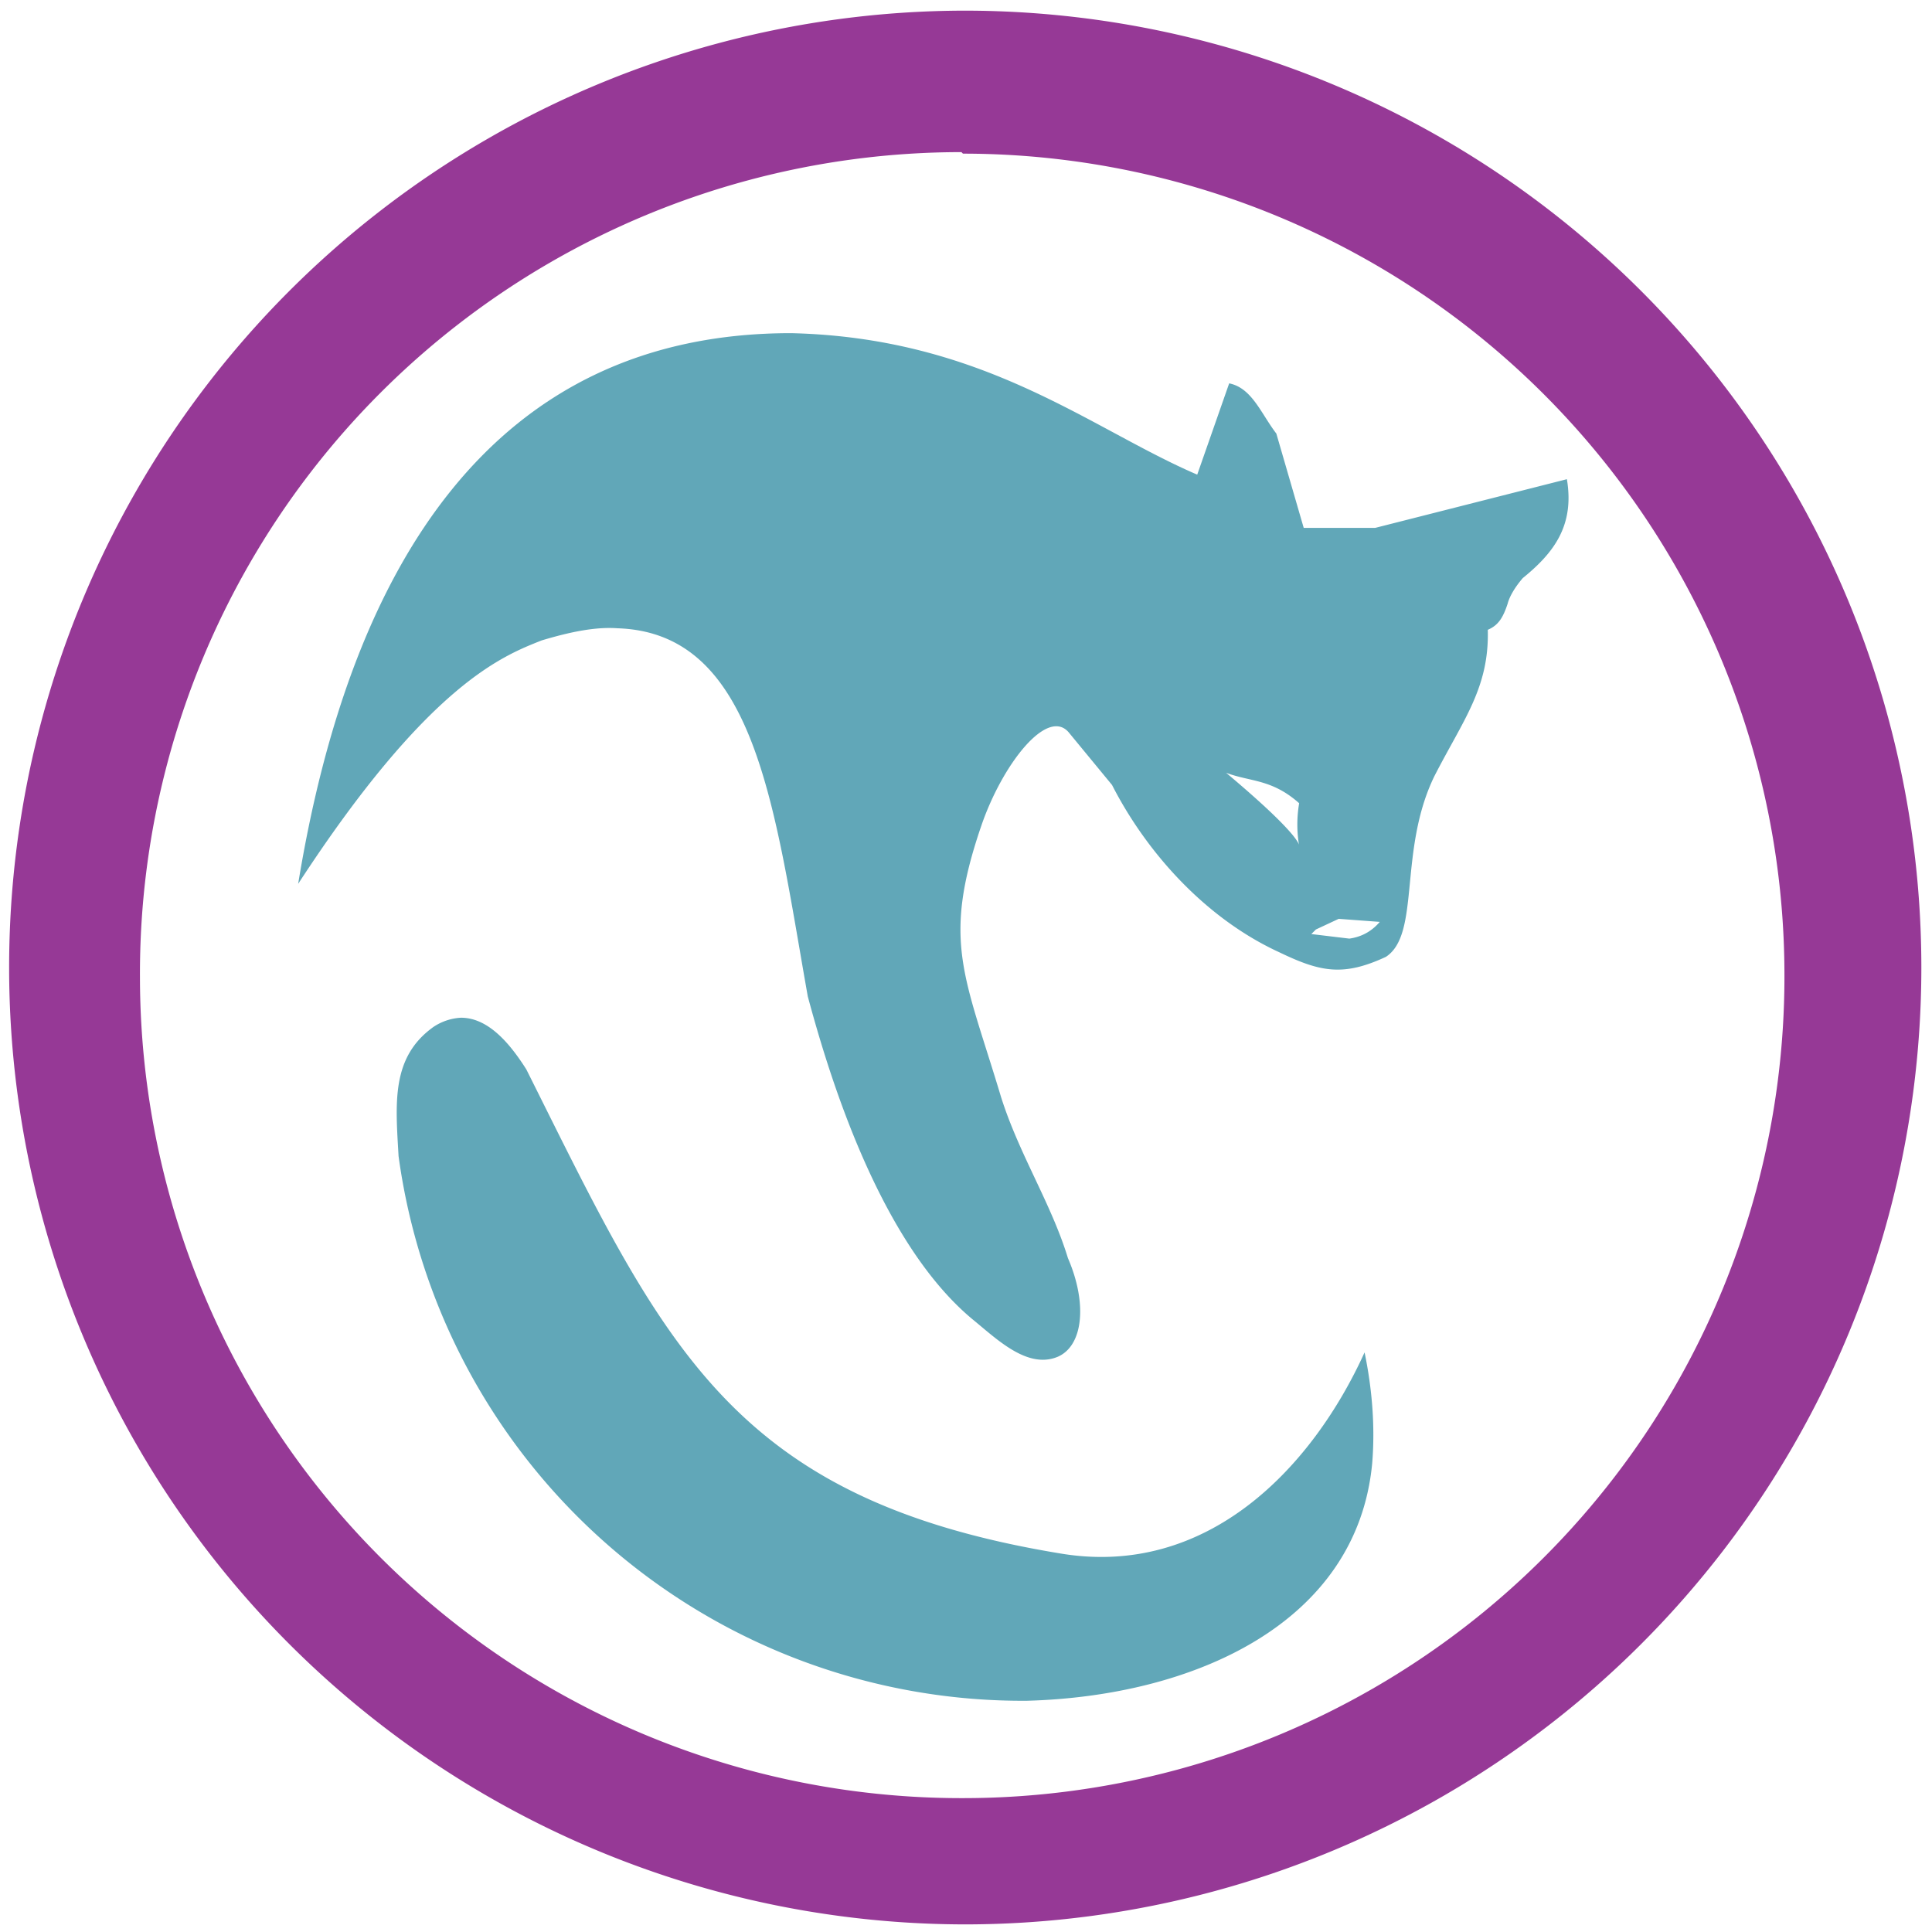 <?xml version="1.0" encoding="UTF-8" standalone="no"?><svg xmlns:dc="http://purl.org/dc/elements/1.1/" xmlns:cc="http://creativecommons.org/ns#" xmlns:rdf="http://www.w3.org/1999/02/22-rdf-syntax-ns#" xmlns="http://www.w3.org/2000/svg" width="48" height="48" viewBox="0 0 12.7 12.7"><path d="M6.34.07a6.29 6.29 0 0 0-6.28 6.3 6.29 6.29 0 0 0 6.29 6.28 6.29 6.29 0 0 0 6.28-6.29A6.29 6.29 0 0 0 6.34.07zm-.01.94a5.4 5.4 0 0 1 5.4 5.4 5.4 5.4 0 0 1-5.4 5.41 5.4 5.4 0 0 1-5.41-5.4A5.4 5.4 0 0 1 6.32 1z" fill="#963996"/><path d="M5.2 2.19c-1.97 0-2.9 1.54-3.24 3.62.86-1.32 1.35-1.5 1.6-1.6.2-.06.36-.09.5-.08.91.03 1.03 1.18 1.25 2.42.14.52.47 1.61 1.08 2.12.16.13.36.33.56.25.17-.07.2-.35.07-.65-.11-.36-.32-.68-.44-1.06-.24-.8-.39-1.02-.13-1.78.14-.41.44-.79.58-.61l.28.34c.23.45.62.88 1.1 1.1.27.13.42.16.7.03.23-.15.08-.7.32-1.19.19-.37.36-.58.35-.96.07-.03.1-.08.13-.17.01-.04.04-.1.1-.17.21-.17.34-.35.29-.65l-1.26.32h-.47l-.18-.62c-.1-.13-.16-.3-.31-.33l-.21.6c-.7-.3-1.4-.9-2.67-.93zm2.86 2.89c.16.06.3.04.48.2a.83.83 0 0 0 0 .28s.02-.06-.48-.48zm.74.96l.27.02c-.06.07-.13.1-.2.11l-.25-.03.03-.03zm-5.77.65a.36.36 0 0 0-.18.06c-.28.2-.25.5-.23.85a4.14 4.14 0 0 0 4.13 3.58c1.1-.03 2.17-.51 2.27-1.56.02-.24 0-.49-.05-.73-.34.75-1.03 1.49-2.01 1.32-2.17-.36-2.6-1.38-3.5-3.18-.12-.19-.26-.34-.43-.34z" fill="#2c89a0" opacity=".75"/></svg>
